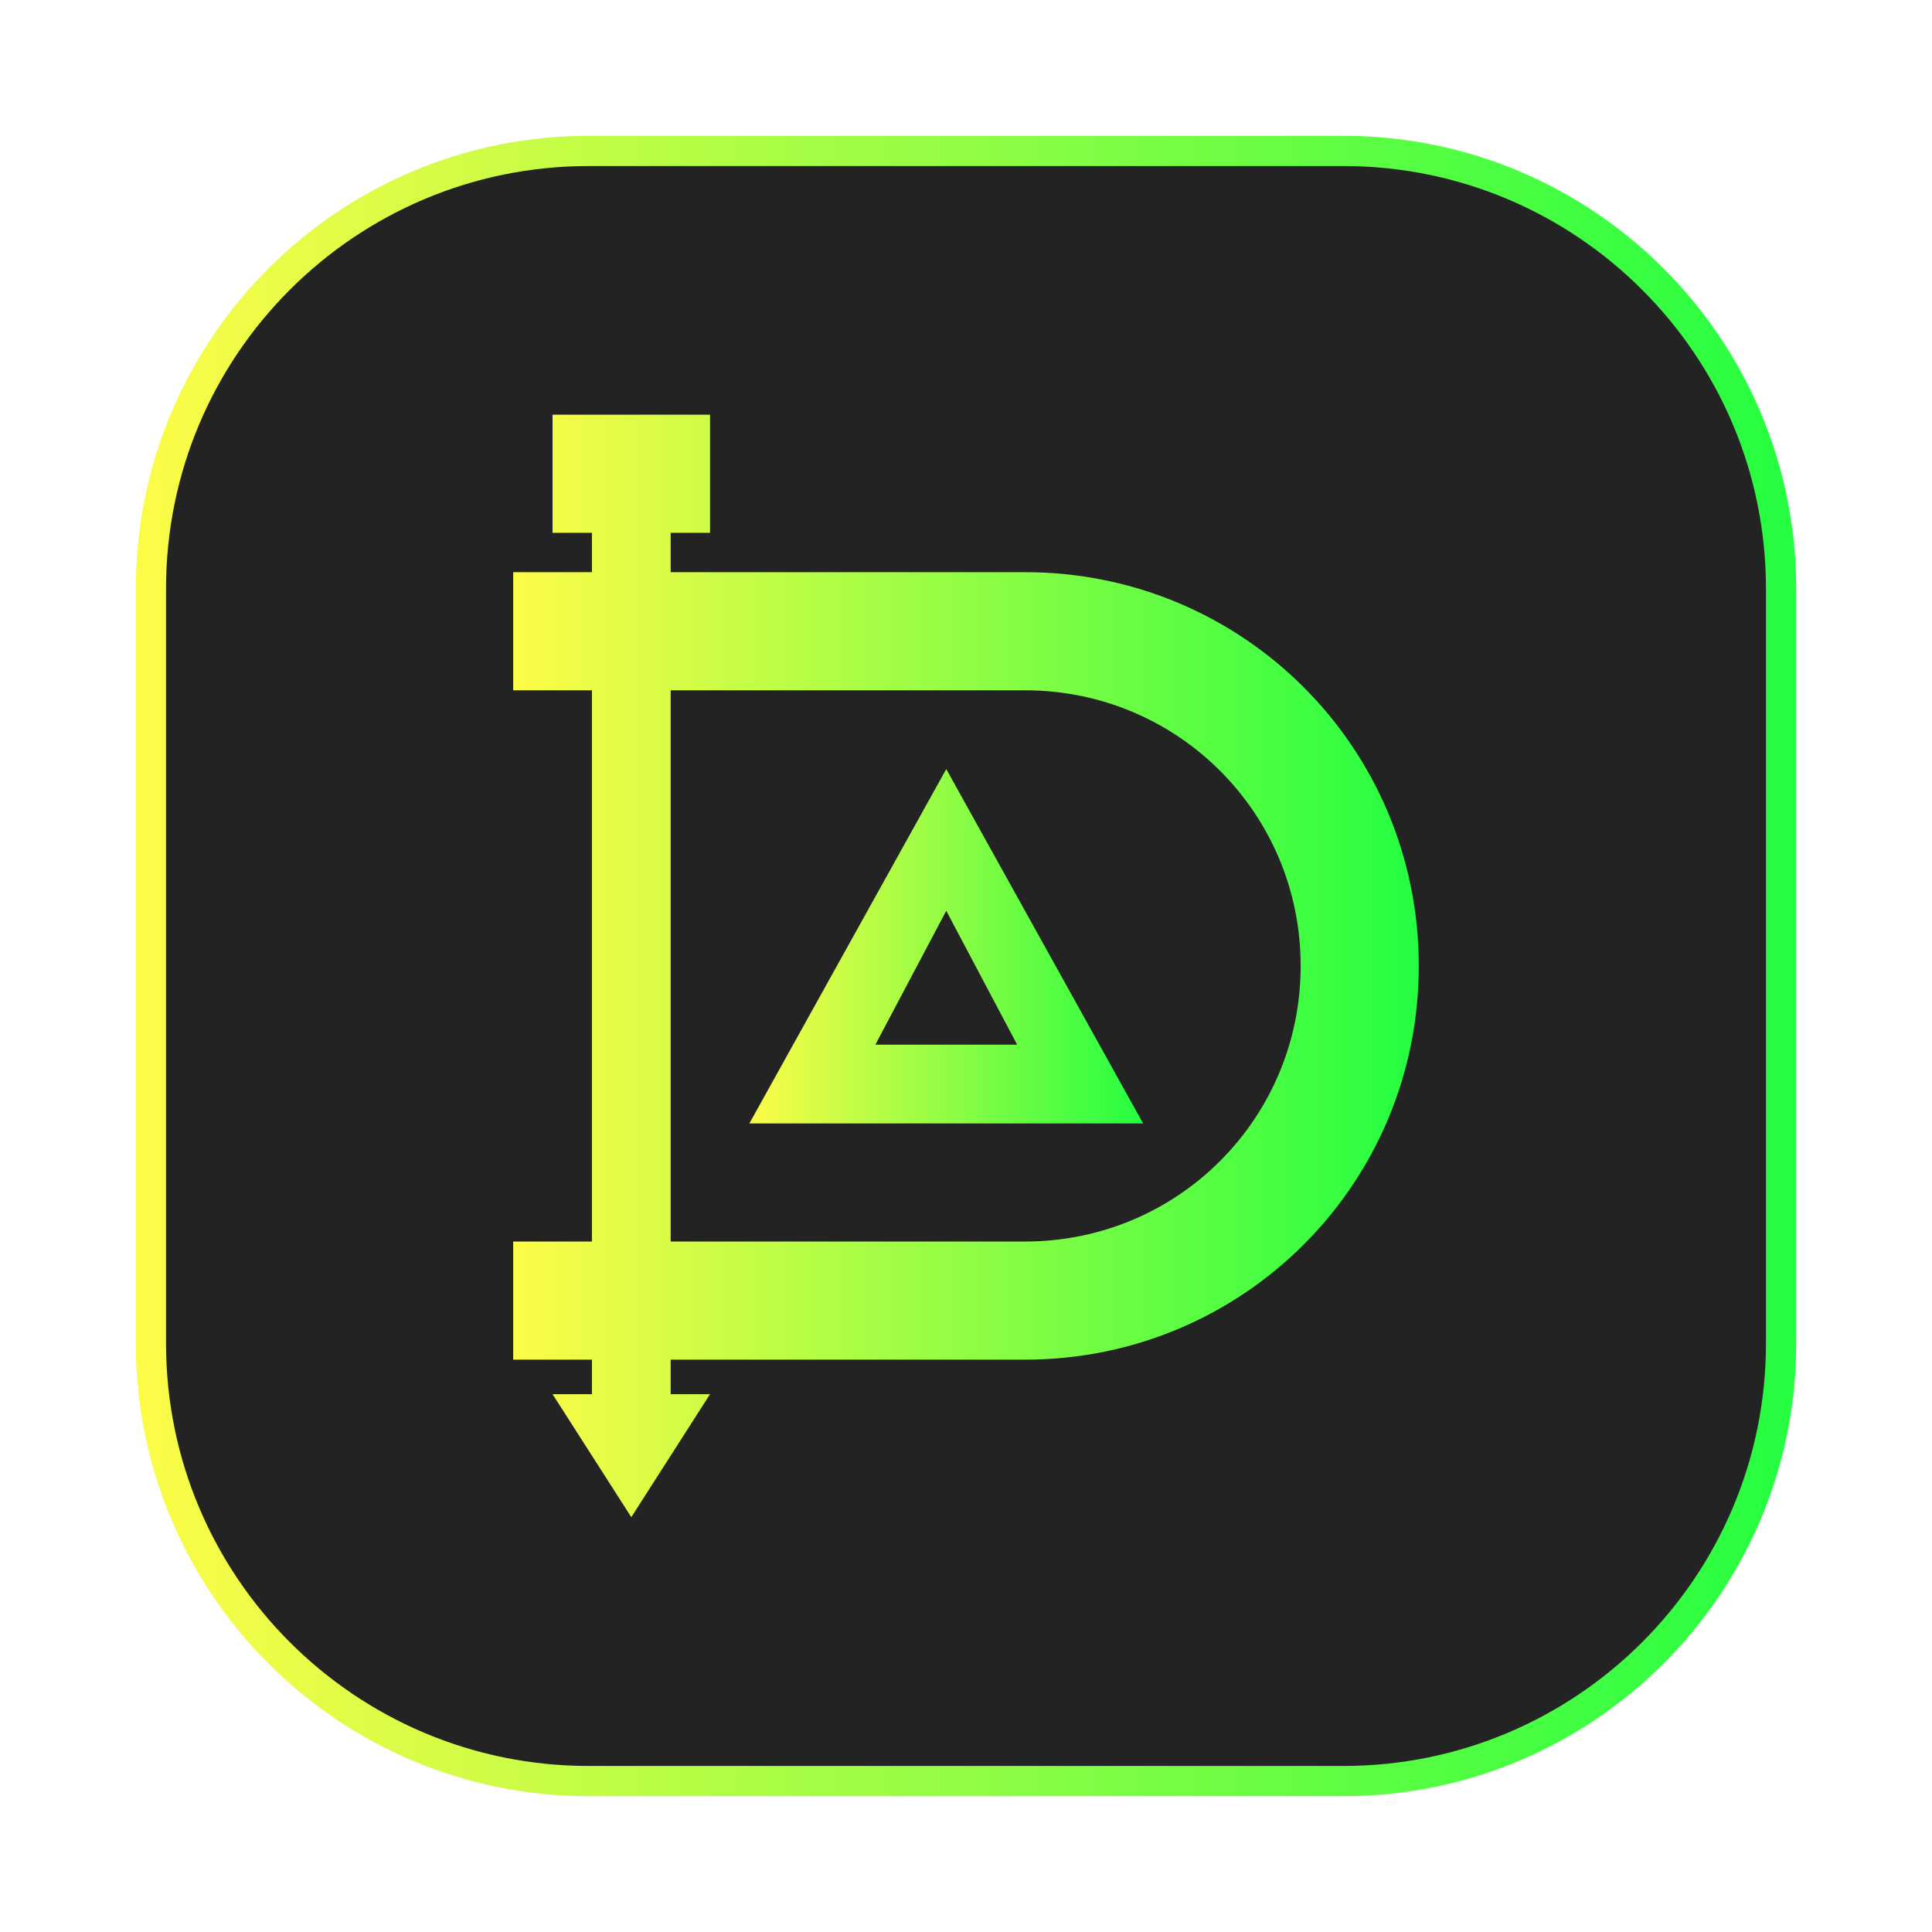 <svg width="64" height="64" viewBox="0 0 64 64" fill="none" xmlns="http://www.w3.org/2000/svg">
<g clip-path="url(#clip0_4_15599)">
<g opacity="0.3" filter="url(#filter0_f_4_15599)">
<path d="M44.5 4.5H19.5C11.216 4.5 4.5 11.216 4.5 19.5V44.5C4.5 52.784 11.216 59.5 19.5 59.5H44.5C52.784 59.5 59.5 52.784 59.5 44.5V19.5C59.5 11.216 52.784 4.5 44.5 4.5Z" fill="url(#paint0_linear_4_15599)"/>
</g>
<path d="M19.5 5H44.5C52.508 5 59 11.492 59 19.5V44.5C59 52.508 52.508 59 44.5 59H19.5C11.492 59 5 52.508 5 44.5V19.5C5 11.492 11.492 5 19.5 5Z" fill="#232323" stroke="url(#paint1_linear_4_15599)"/>
<path d="M31.346 25.476L24.824 37.215H37.867M33.694 34.606H28.998L31.346 30.171" fill="url(#paint2_linear_4_15599)"/>
<path d="M18.304 13.737V17.65H19.609V18.954H17V22.867H19.609V41.127H17V45.04H19.609V46.184H18.304L20.913 50.258L23.521 46.184H22.217V45.04H33.956C41.182 45.04 46.999 39.223 46.999 31.997C46.999 24.771 41.182 18.954 33.956 18.954H22.217V17.65H23.521V13.737H18.304ZM22.217 22.867H33.956C39.014 22.867 43.086 26.939 43.086 31.997C43.086 37.055 39.014 41.127 33.956 41.127H22.217V22.867Z" fill="url(#paint3_linear_4_15599)"/>
</g>
<defs>
<filter id="filter0_f_4_15599" x="3.263" y="3.263" width="57.475" height="57.475" filterUnits="userSpaceOnUse" color-interpolation-filters="sRGB">
<feFlood flood-opacity="0" result="BackgroundImageFix"/>
<feBlend mode="normal" in="SourceGraphic" in2="BackgroundImageFix" result="shape"/>
<feGaussianBlur stdDeviation="0.619" result="effect1_foregroundBlur_4_15599"/>
</filter>
<linearGradient id="paint0_linear_4_15599" x1="4.5" y1="32" x2="59.5" y2="32" gradientUnits="userSpaceOnUse">
<stop stop-color="#FDFC47"/>
<stop offset="1" stop-color="#24FE41"/>
</linearGradient>
<linearGradient id="paint1_linear_4_15599" x1="4.5" y1="32" x2="59.5" y2="32" gradientUnits="userSpaceOnUse">
<stop stop-color="#FDFC47"/>
<stop offset="1" stop-color="#24FE41"/>
</linearGradient>
<linearGradient id="paint2_linear_4_15599" x1="24.824" y1="31.345" x2="37.867" y2="31.345" gradientUnits="userSpaceOnUse">
<stop stop-color="#FDFC47"/>
<stop offset="1" stop-color="#24FE41"/>
</linearGradient>
<linearGradient id="paint3_linear_4_15599" x1="17" y1="31.997" x2="46.999" y2="31.997" gradientUnits="userSpaceOnUse">
<stop stop-color="#FDFC47"/>
<stop offset="1" stop-color="#24FE41"/>
</linearGradient>
<clipPath id="clip0_4_15599">
<rect width="64" height="64" fill="white"/>
</clipPath>
</defs>
</svg>
